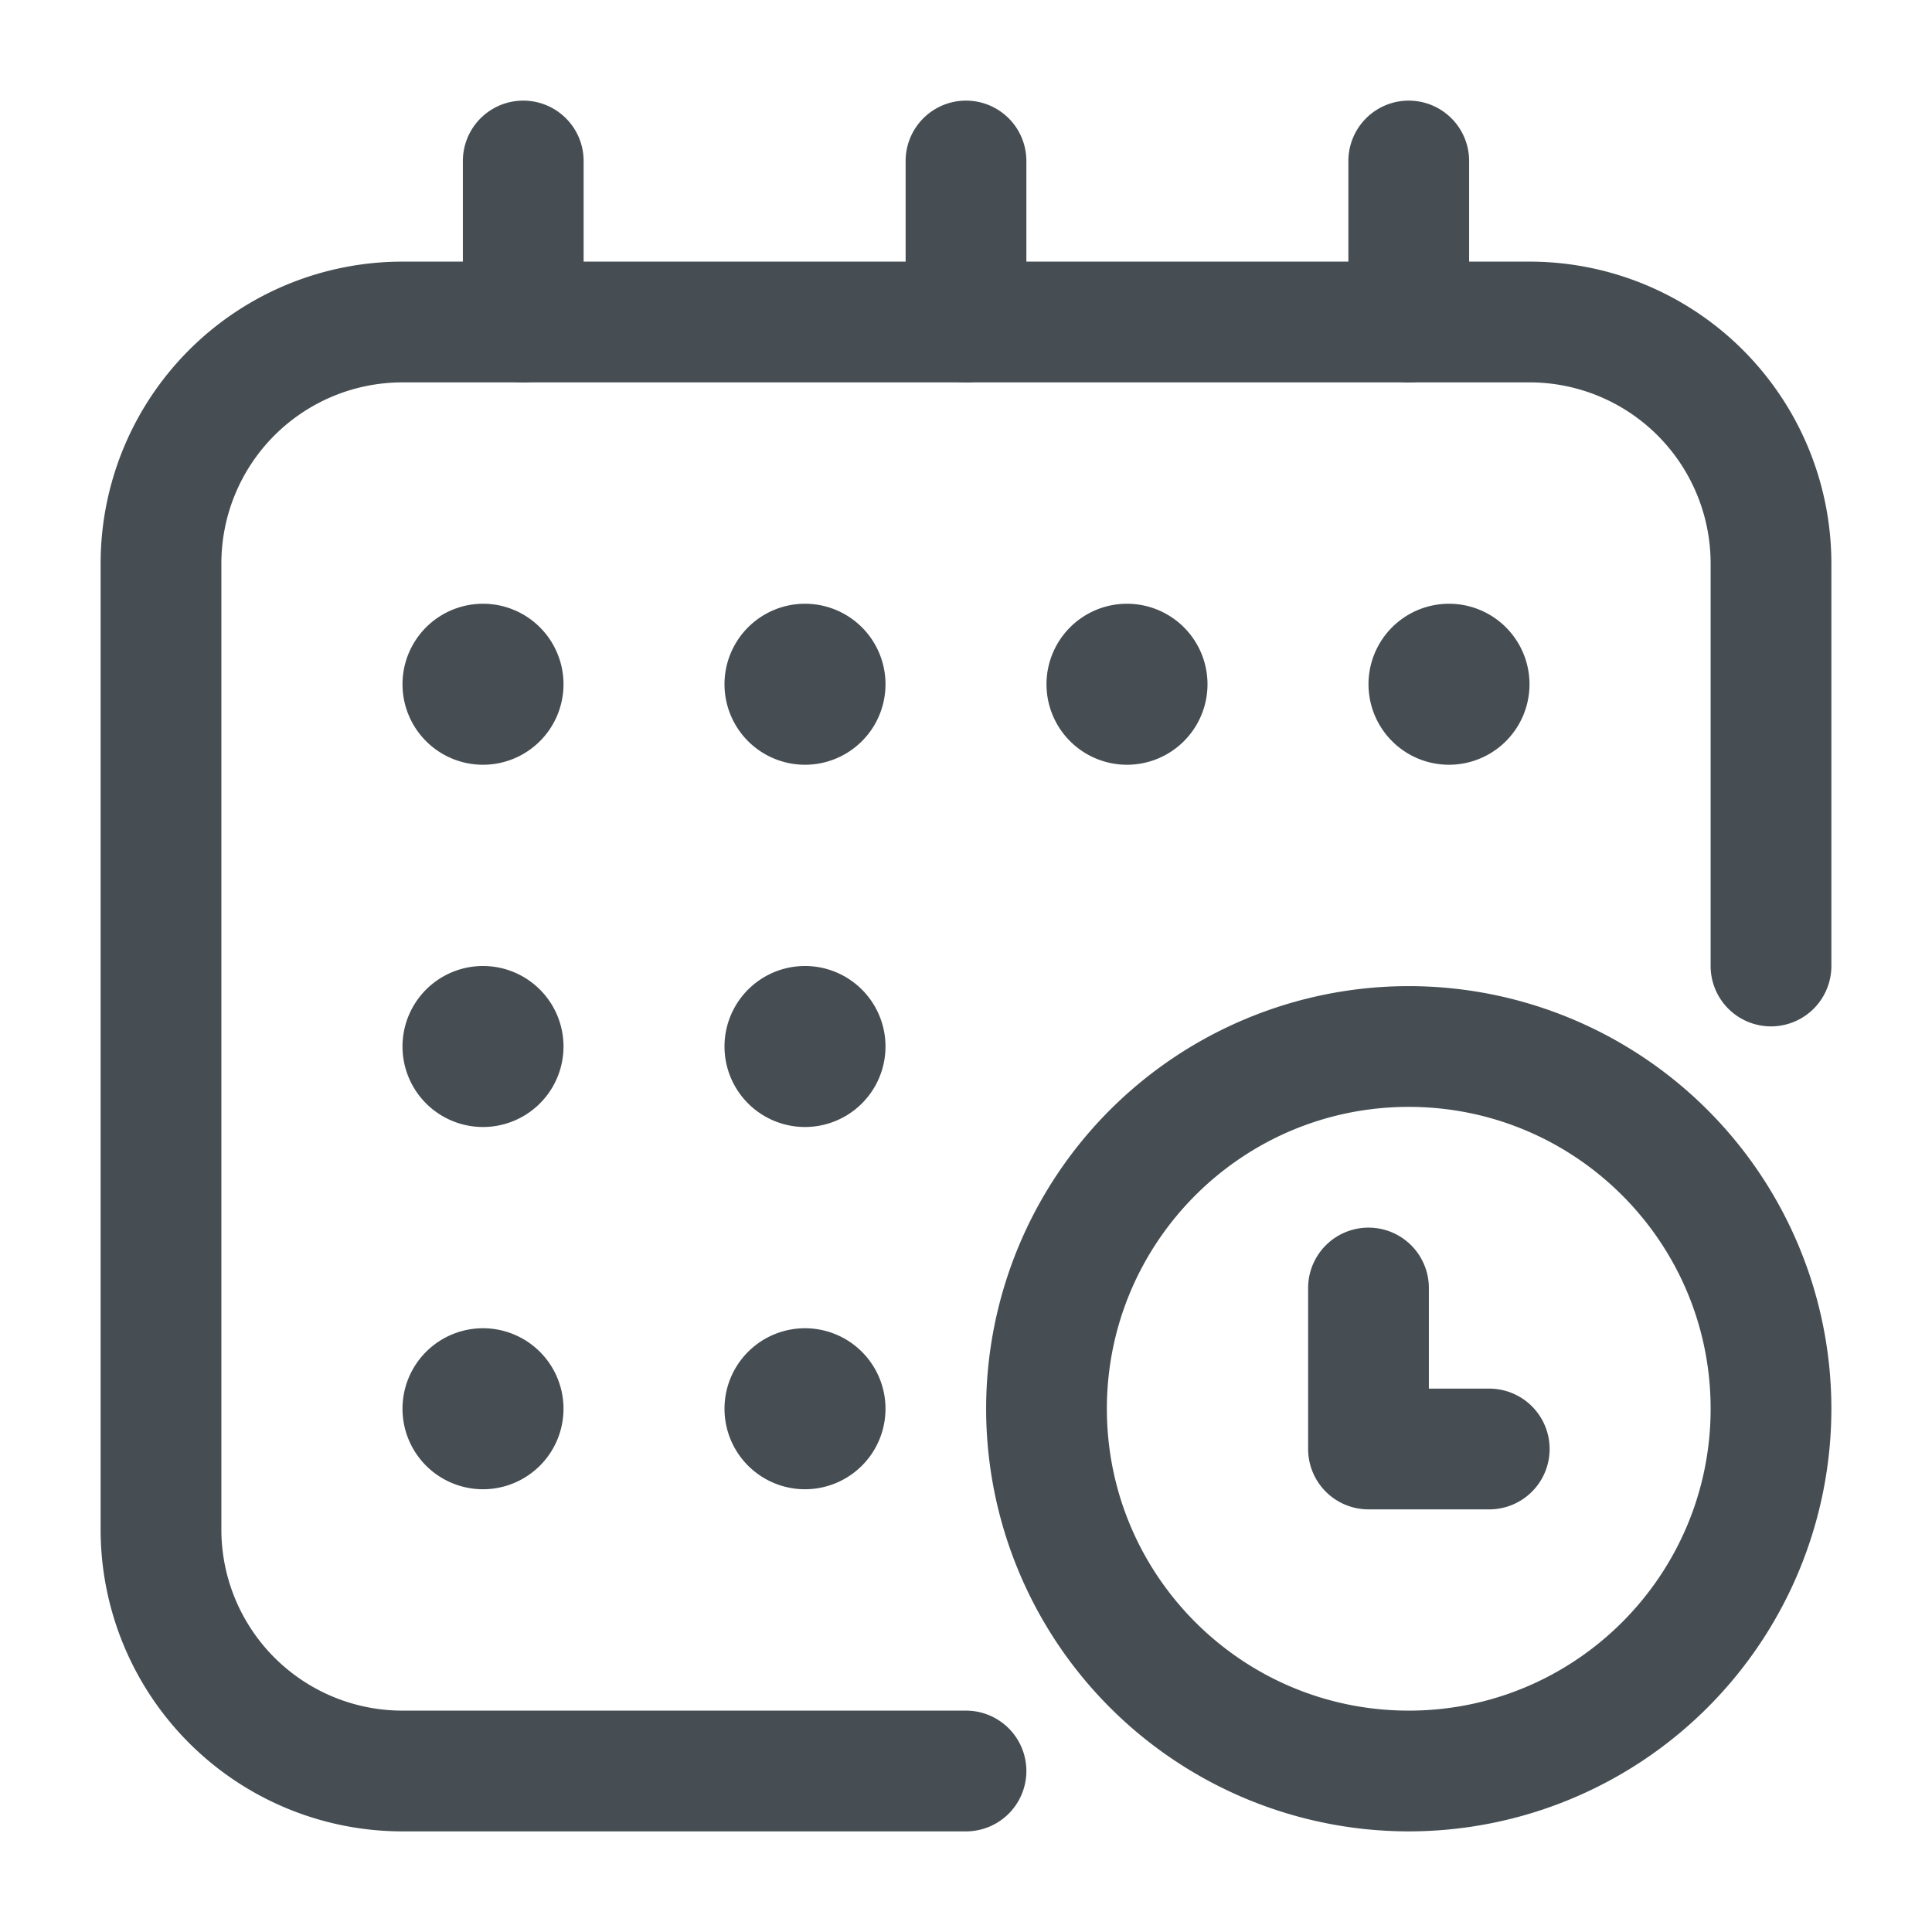 <svg xmlns="http://www.w3.org/2000/svg" width="24" height="24" fill="none"><g fill="#464E53"><path fill-rule="evenodd" d="M17.5 12.25a5.252 5.252 0 0 1 5.25 5.25 5.252 5.252 0 0 1-5.25 5.25 5.252 5.252 0 0 1-5.25-5.25 5.252 5.252 0 0 1 5.25-5.25Zm0 1.5c-2.07 0-3.75 1.68-3.75 3.75 0 2.07 1.68 3.75 3.75 3.75 2.07 0 3.75-1.68 3.75-3.75 0-2.07-1.68-3.75-3.75-3.75Z" clip-rule="evenodd"/><path fill-rule="evenodd" d="M16.25 16a.75.75 0 0 1 1.5 0v1.25h.75a.75.75 0 0 1 0 1.5H17a.75.75 0 0 1-.75-.75v-2Z" clip-rule="evenodd"/><path fill-rule="evenodd" d="M22.75 12a.75.75 0 0 1-1.5 0V7A2.25 2.25 0 0 0 19 4.75H5A2.25 2.25 0 0 0 2.75 7v12A2.25 2.25 0 0 0 5 21.25h7a.75.75 0 0 1 0 1.5H5A3.75 3.75 0 0 1 1.25 19V7A3.75 3.75 0 0 1 5 3.25h14A3.75 3.75 0 0 1 22.75 7v5Z" clip-rule="evenodd"/><path fill-rule="evenodd" d="M12.75 4a.75.75 0 0 1-1.5 0V2a.75.75 0 0 1 1.5 0v2ZM18.25 4a.75.75 0 0 1-1.5 0V2a.75.75 0 0 1 1.5 0v2ZM7.25 4a.75.75 0 0 1-1.5 0V2a.75.75 0 0 1 1.5 0v2Z" clip-rule="evenodd"/><path d="M6 9.5a1 1 0 1 0 0-2 1 1 0 0 0 0 2ZM10 9.5a1 1 0 1 0 0-2 1 1 0 0 0 0 2ZM14 9.5a1 1 0 1 0 0-2 1 1 0 0 0 0 2ZM18 9.5a1 1 0 1 0 0-2 1 1 0 0 0 0 2ZM6 14a1 1 0 1 0 0-2 1 1 0 0 0 0 2ZM10 14a1 1 0 1 0 0-2 1 1 0 0 0 0 2ZM6 18.5a1 1 0 1 0 0-2 1 1 0 0 0 0 2ZM10 18.5a1 1 0 1 0 0-2 1 1 0 0 0 0 2Z"/></g></svg>